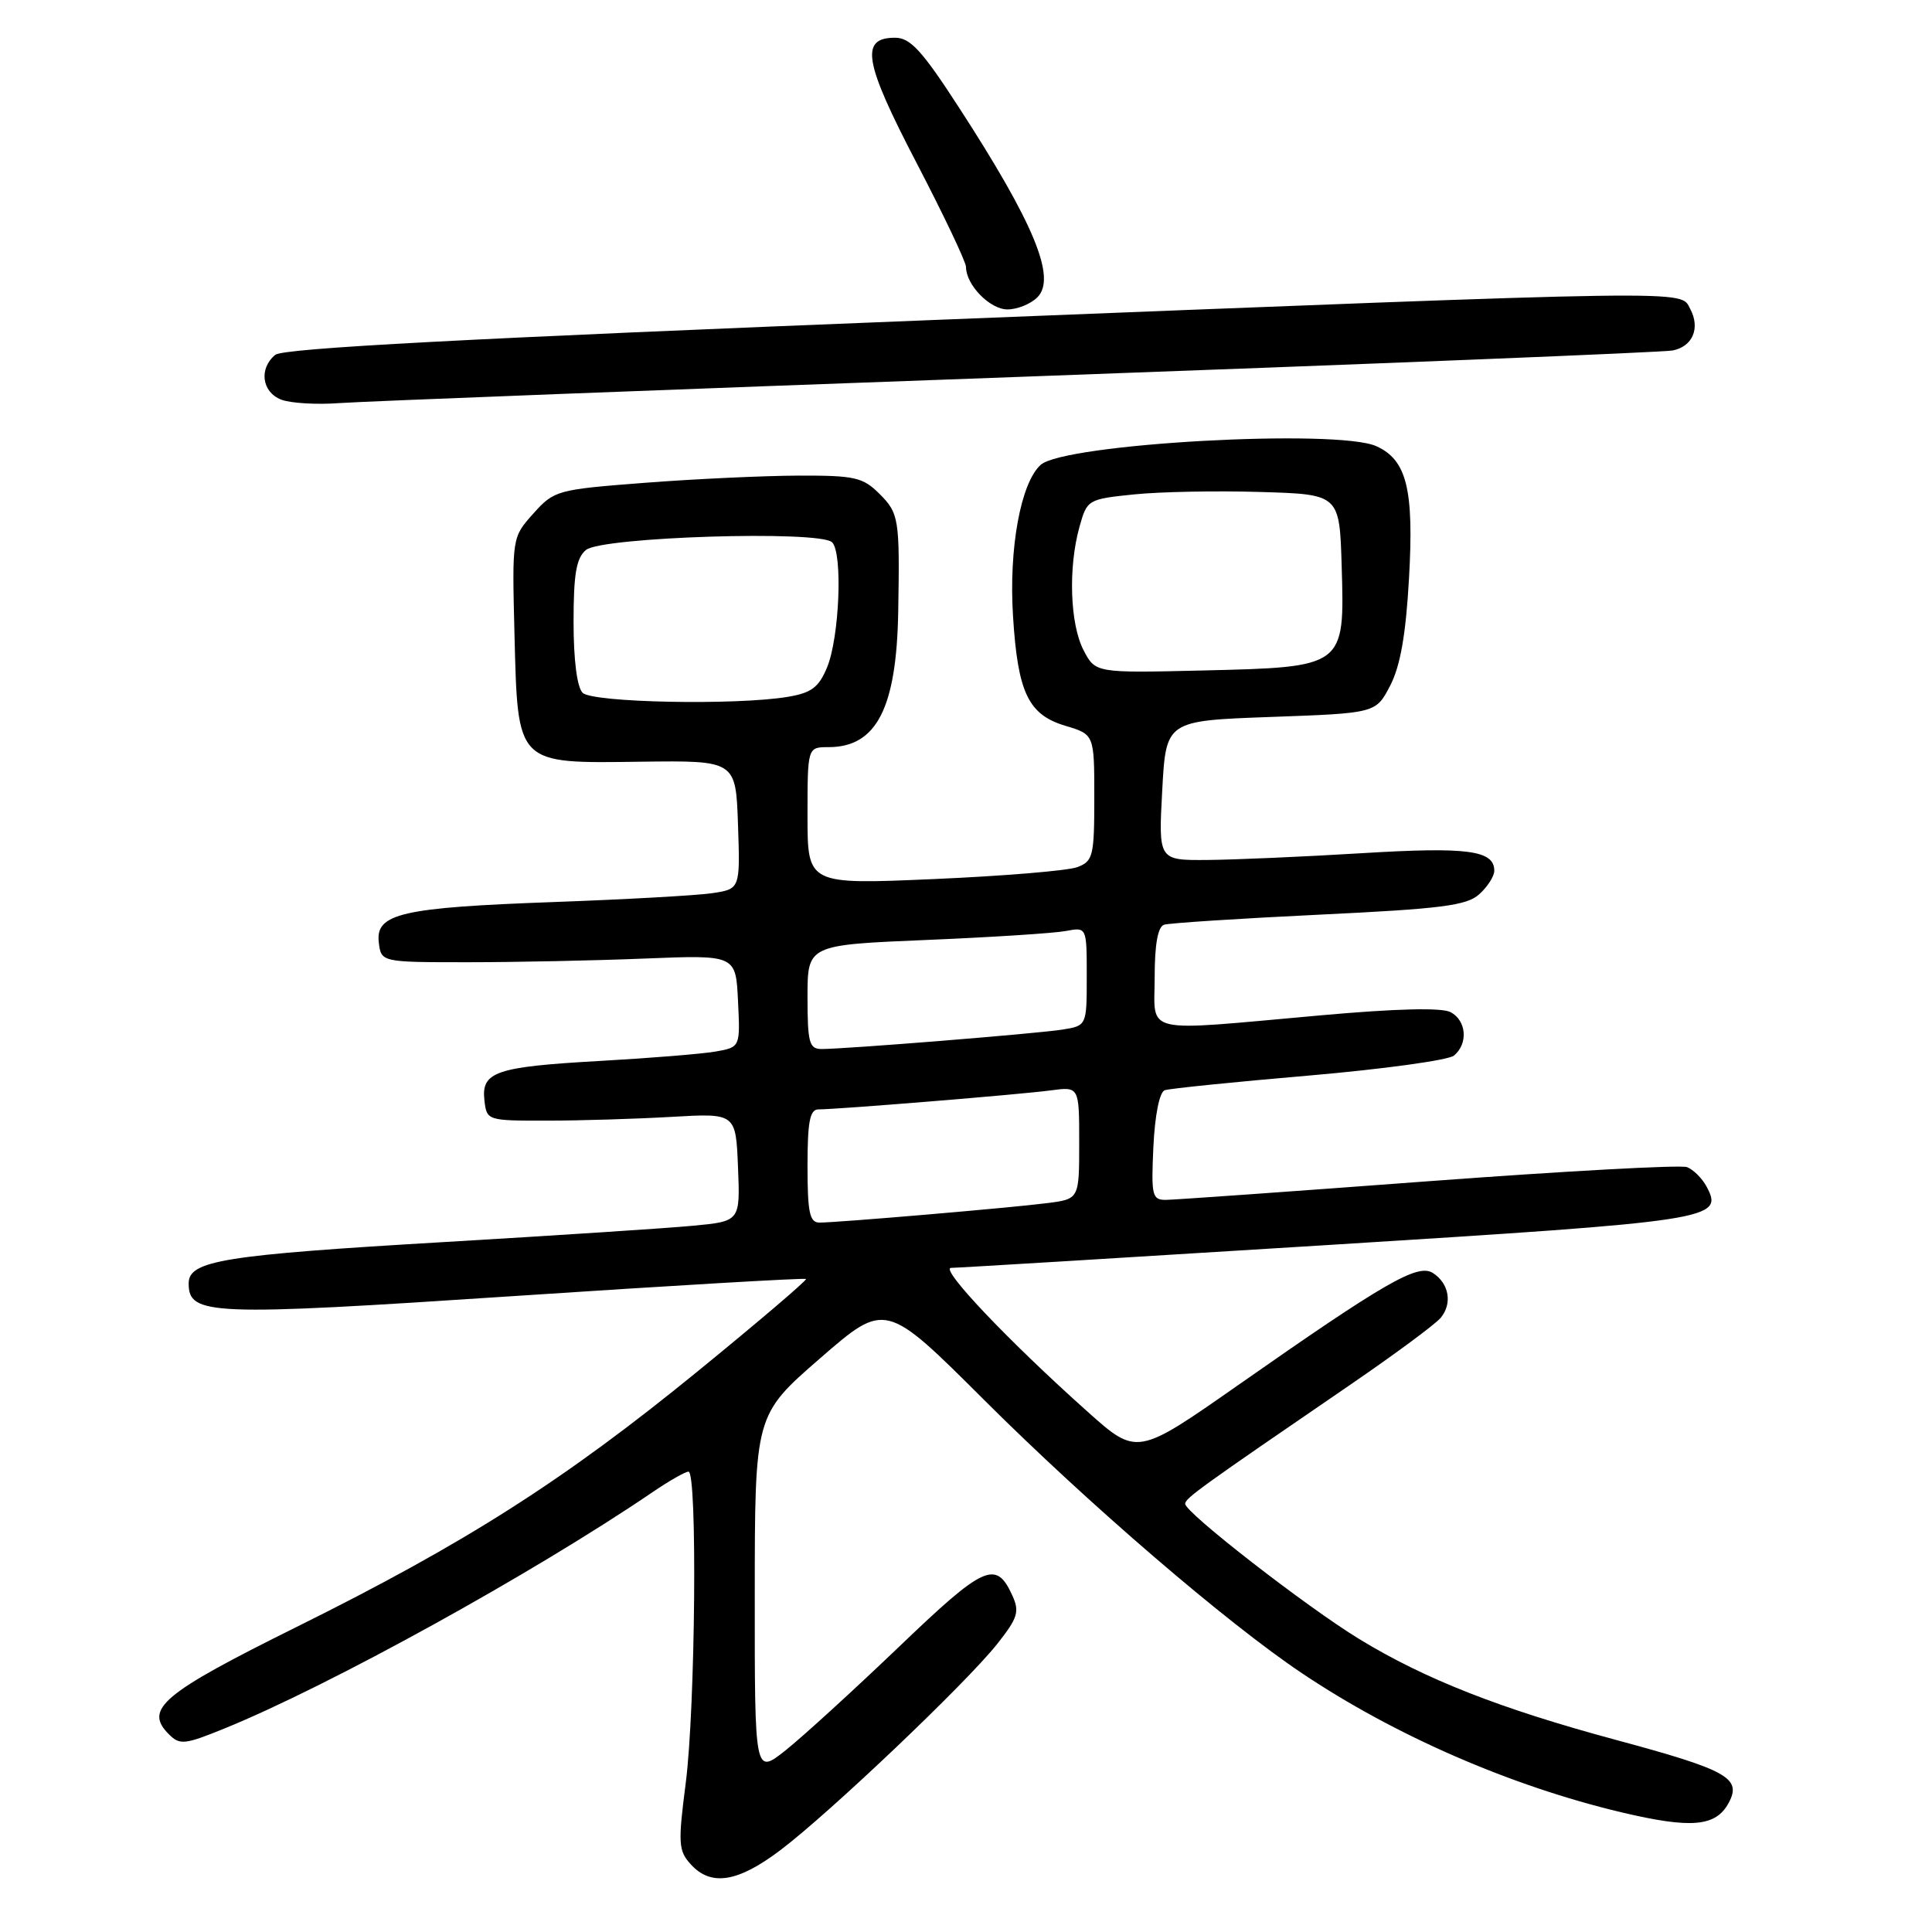 <?xml version="1.0" encoding="UTF-8" standalone="no"?>
<!DOCTYPE svg PUBLIC "-//W3C//DTD SVG 1.1//EN" "http://www.w3.org/Graphics/SVG/1.1/DTD/svg11.dtd" >
<svg xmlns="http://www.w3.org/2000/svg" xmlns:xlink="http://www.w3.org/1999/xlink" version="1.1" viewBox="0 0 256 256">
 <g >
 <path fill="currentColor"
d=" M 103.41 245.15 C 109.95 240.21 128.03 223.01 132.12 217.85 C 134.86 214.39 135.12 213.56 134.14 211.41 C 131.98 206.66 130.43 207.37 119.09 218.24 C 113.09 223.98 106.34 230.14 104.09 231.93 C 100.00 235.17 100.00 235.17 100.01 211.33 C 100.02 187.50 100.02 187.50 108.67 179.98 C 117.33 172.46 117.33 172.46 130.41 185.51 C 144.22 199.28 162.46 214.97 172.50 221.70 C 184.83 229.97 200.16 236.65 214.84 240.14 C 224.13 242.34 227.37 242.05 229.07 238.87 C 230.82 235.60 228.89 234.53 214.10 230.54 C 198.81 226.42 188.82 222.50 180.12 217.19 C 173.12 212.92 156.98 200.38 157.04 199.26 C 157.08 198.50 158.88 197.20 179.07 183.38 C 184.88 179.40 190.20 175.46 190.90 174.62 C 192.48 172.71 192.01 170.04 189.85 168.67 C 187.85 167.41 183.52 169.91 164.08 183.52 C 150.66 192.91 150.66 192.91 144.08 187.03 C 133.61 177.68 124.43 168.00 126.03 168.00 C 126.84 168.00 149.32 166.63 175.99 164.97 C 227.13 161.78 228.45 161.58 226.13 157.23 C 225.54 156.13 224.37 154.97 223.54 154.65 C 222.71 154.33 207.28 155.18 189.26 156.52 C 171.24 157.87 155.60 158.98 154.50 158.99 C 152.66 159.00 152.53 158.45 152.83 151.94 C 153.03 147.74 153.64 144.71 154.33 144.46 C 154.98 144.24 163.56 143.36 173.41 142.52 C 183.26 141.67 191.92 140.48 192.66 139.87 C 194.56 138.29 194.32 135.24 192.22 134.12 C 191.06 133.49 185.01 133.64 174.97 134.54 C 150.92 136.69 153.00 137.17 153.00 129.47 C 153.00 125.13 153.42 122.80 154.25 122.53 C 154.94 122.31 164.17 121.71 174.77 121.20 C 191.04 120.42 194.35 120.00 196.02 118.48 C 197.11 117.50 198.00 116.10 198.00 115.38 C 198.00 112.67 194.48 112.20 180.50 113.05 C 172.80 113.52 163.57 113.92 160.00 113.95 C 153.50 114.00 153.50 114.00 154.00 104.75 C 154.50 95.50 154.50 95.50 168.40 95.00 C 182.31 94.50 182.31 94.50 184.21 90.84 C 185.55 88.25 186.28 84.11 186.70 76.65 C 187.37 64.85 186.41 60.96 182.39 59.13 C 177.21 56.77 141.00 58.78 137.89 61.60 C 135.25 63.99 133.66 72.66 134.23 81.64 C 134.86 91.78 136.25 94.70 141.16 96.17 C 145.00 97.32 145.00 97.32 145.00 105.68 C 145.00 113.44 144.84 114.11 142.75 114.90 C 141.51 115.37 132.96 116.08 123.75 116.48 C 107.00 117.21 107.00 117.21 107.00 108.11 C 107.00 99.00 107.00 99.00 109.78 99.00 C 116.15 99.00 118.80 93.84 119.02 81.00 C 119.23 68.74 119.11 68.02 116.55 65.45 C 114.33 63.24 113.29 63.00 105.80 63.02 C 101.23 63.04 92.10 63.46 85.50 63.97 C 73.79 64.87 73.43 64.97 70.67 68.05 C 67.85 71.20 67.85 71.20 68.17 84.00 C 68.62 101.46 68.31 101.15 84.95 100.93 C 97.50 100.77 97.50 100.77 97.79 109.29 C 98.08 117.81 98.08 117.81 94.29 118.36 C 92.20 118.66 82.85 119.18 73.50 119.52 C 53.23 120.25 49.75 121.04 50.19 124.85 C 50.50 127.50 50.50 127.50 62.00 127.50 C 68.33 127.50 78.90 127.28 85.50 127.01 C 97.50 126.53 97.50 126.53 97.79 132.64 C 98.09 138.76 98.09 138.76 94.79 139.34 C 92.98 139.65 86.10 140.21 79.50 140.58 C 65.66 141.36 63.75 142.01 64.19 145.82 C 64.50 148.48 64.56 148.50 72.50 148.49 C 76.90 148.49 84.33 148.26 89.00 147.99 C 97.50 147.50 97.50 147.50 97.79 154.67 C 98.08 161.83 98.08 161.83 91.79 162.42 C 88.33 162.75 73.58 163.71 59.00 164.57 C 29.56 166.30 25.00 167.03 25.00 170.06 C 25.00 174.30 27.75 174.41 68.19 171.73 C 89.26 170.33 106.63 169.32 106.80 169.47 C 106.96 169.63 100.54 175.10 92.54 181.63 C 74.73 196.17 61.71 204.46 39.30 215.58 C 21.47 224.42 19.04 226.47 22.38 229.80 C 23.82 231.25 24.47 231.18 29.73 229.04 C 43.66 223.37 70.63 208.49 86.48 197.71 C 88.67 196.22 90.81 195.00 91.23 195.00 C 92.42 195.00 92.14 226.28 90.87 236.21 C 89.83 244.25 89.89 245.23 91.52 247.02 C 94.20 249.99 97.75 249.43 103.41 245.15 Z  M 135.00 49.94 C 181.47 48.25 220.46 46.68 221.64 46.44 C 224.30 45.91 225.32 43.47 223.96 40.93 C 222.61 38.40 225.99 38.35 123.22 42.42 C 61.84 44.85 37.53 46.14 36.47 47.02 C 34.28 48.84 34.69 51.94 37.25 52.95 C 38.49 53.43 41.98 53.64 45.00 53.41 C 48.02 53.19 88.53 51.62 135.00 49.94 Z  M 137.46 39.39 C 140.02 36.84 137.02 29.59 127.07 14.25 C 122.18 6.70 120.62 5.00 118.60 5.00 C 113.92 5.00 114.46 8.17 121.44 21.57 C 125.05 28.50 128.00 34.71 128.00 35.37 C 128.00 37.75 131.17 41.00 133.49 41.00 C 134.79 41.00 136.58 40.28 137.46 39.39 Z  M 107.00 154.50 C 107.00 148.63 107.31 147.00 108.45 147.00 C 111.00 147.00 135.37 145.01 139.25 144.48 C 143.00 143.98 143.00 143.98 143.00 151.43 C 143.00 158.88 143.00 158.88 138.75 159.42 C 133.92 160.04 110.97 162.00 108.58 162.00 C 107.28 162.00 107.00 160.66 107.00 154.50 Z  M 107.00 132.11 C 107.00 125.21 107.00 125.21 122.75 124.55 C 131.41 124.19 139.74 123.65 141.25 123.36 C 144.00 122.84 144.00 122.84 144.00 129.38 C 144.00 135.91 144.00 135.91 140.75 136.43 C 137.37 136.96 112.12 139.00 108.86 139.00 C 107.23 139.00 107.00 138.16 107.00 132.11 Z  M 77.20 91.80 C 76.46 91.06 76.00 87.45 76.00 82.42 C 76.00 76.04 76.36 73.94 77.65 72.87 C 79.74 71.14 108.64 70.24 110.26 71.86 C 111.69 73.29 111.23 84.50 109.58 88.46 C 108.48 91.10 107.50 91.82 104.36 92.34 C 97.47 93.48 78.50 93.10 77.20 91.80 Z  M 143.57 86.14 C 141.78 82.67 141.53 75.23 143.03 69.83 C 144.04 66.20 144.14 66.14 150.28 65.51 C 153.70 65.16 161.22 65.01 167.00 65.19 C 177.50 65.50 177.50 65.50 177.78 75.06 C 178.18 88.41 178.20 88.39 159.47 88.84 C 145.15 89.18 145.15 89.18 143.57 86.14 Z "/>
</g>
</svg>